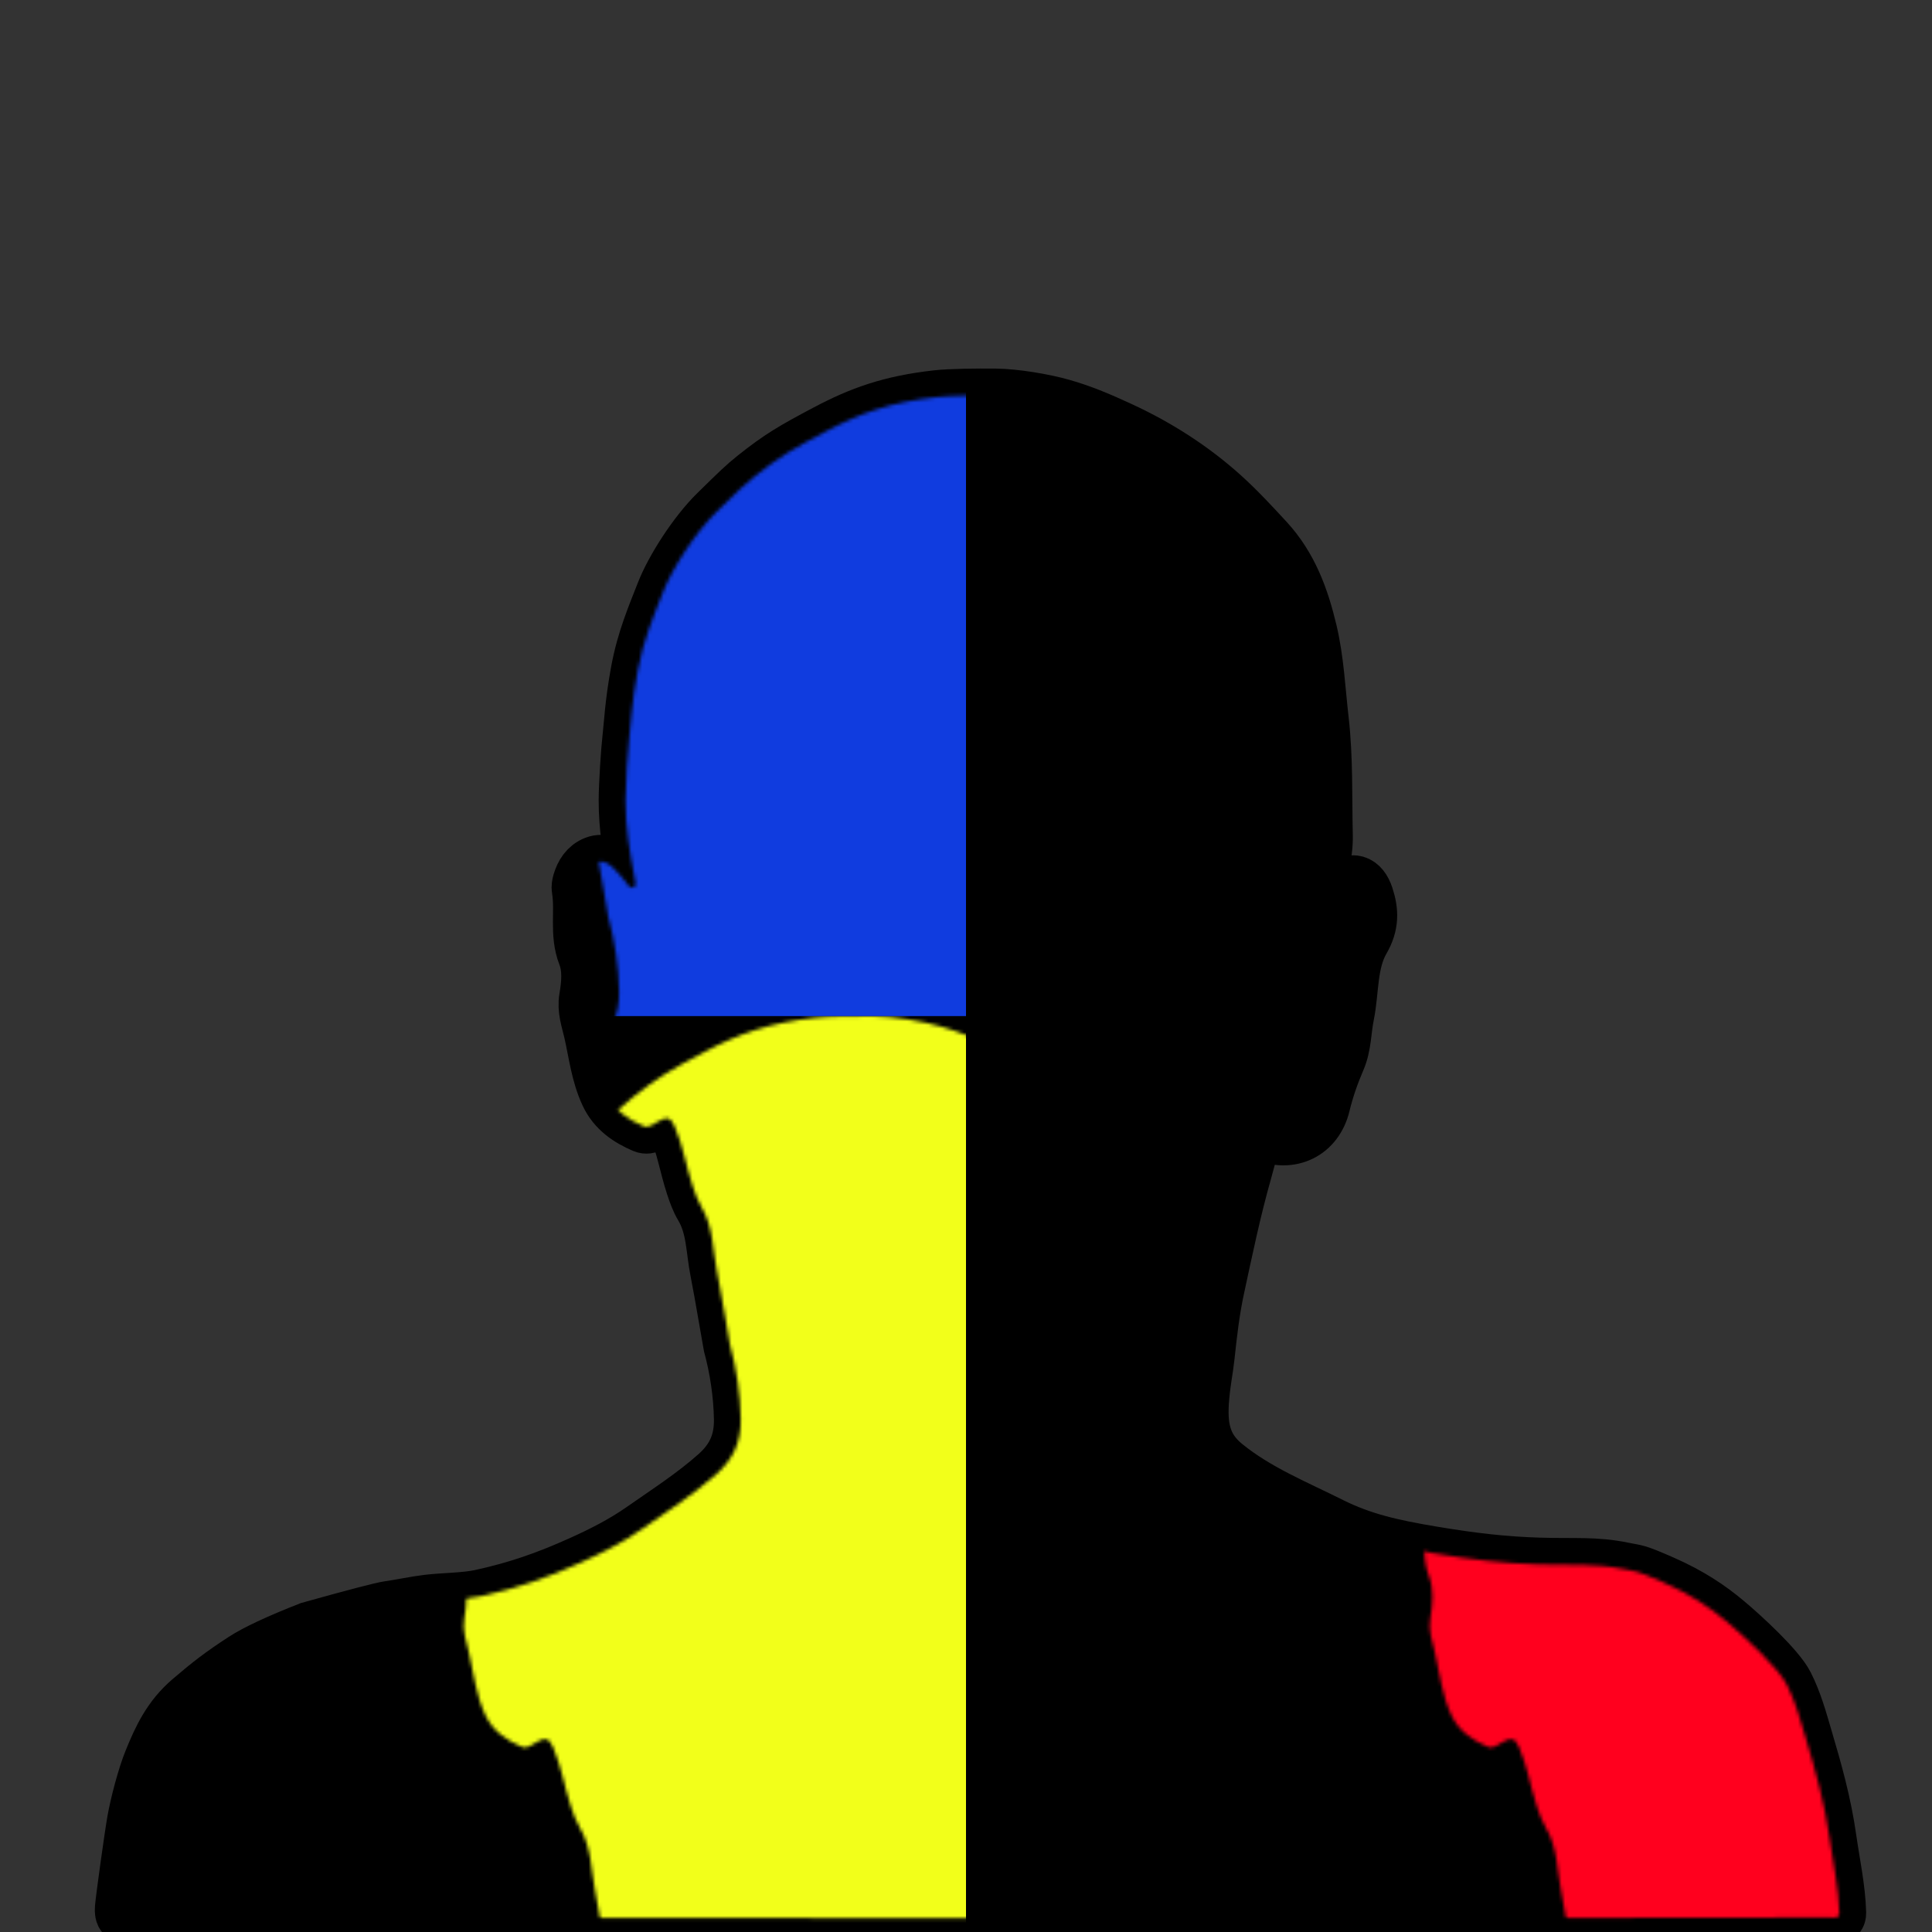 <svg width="540px" height="540px" viewBox="0 0 540 540" version="1.1" xmlns="http://www.w3.org/2000/svg" xmlns:xlink="http://www.w3.org/1999/xlink">
    <rect x="0" y="0" width="540" height="540" fill="#333333" stroke="none"/>
    <defs>
        <path d="M278.319,110.523 C283.639,110.574 291.858,111.93 297.029,113.43 C302.201,114.93 306.669,116.728 313.294,119.801 C323.725,124.638 333.307,130.759 341.803,138.41 C346.113,142.293 350.099,146.606 354.067,150.906 C360.86,158.267 364.035,167.149 366.238,176.4 C368.16,184.471 368.521,192.869 369.476,201.139 C370.719,211.901 370.355,222.681 370.612,233.455 C370.748,239.189 368.971,244.578 367.289,249.95 C367.027,250.783 366.17,251.461 367.018,252.277 C367.988,253.213 369.189,252.774 370.031,252.146 C371.6,250.974 372.978,249.548 374.464,248.257 C377.82,245.335 380.644,246.209 382.04,250.459 C383.451,254.758 383.523,258.477 381.005,262.824 C377.35,269.136 378.009,276.799 376.582,283.836 C375.746,287.961 375.857,292.279 374.152,296.223 C372.384,300.313 370.939,304.483 369.883,308.833 C367.967,316.73 360.813,320.198 353.284,317.087 C351.98,316.548 351.251,316.814 350.752,318.152 C349.606,321.216 348.9,324.401 348.007,327.535 C344.953,338.274 342.704,349.192 340.347,360.093 C338.981,366.412 338.26,372.813 337.572,379.228 C337.169,382.98 336.559,385.393 336.102,390.426 C335.351,398.685 336.457,404.49 342.345,409.317 C351.222,416.594 361.899,420.909 372.039,425.976 C380.849,430.378 389.302,432.24 400.306,434.082 C411.31,435.924 420.089,436.965 430.122,437.272 C440.156,437.58 445.809,436.925 453.655,438.542 C457.569,439.35 457.048,438.822 464.783,442.219 C472.517,445.615 477.94,449.303 482.619,453.23 C487.299,457.156 496.981,466.045 499.408,470.819 C501.834,475.593 503.224,480.728 504.579,485.302 C507.491,495.128 509.988,504.009 511.397,513.921 C512.346,520.597 513.924,527.896 514.097,534.661 C514.14,536.422 512.354,535.94 511.272,535.943 C353.125,536.427 194.94,535.938 36.772,536 C34.507,536 33.843,535.485 34.03,533.23 C34.25,530.549 36.696,512.968 37.429,508.858 C38.277,504.099 40.276,496.503 42.075,492.075 C44.613,485.824 47.329,479.983 53.056,475.066 C58.48,470.409 61.889,467.79 67.994,463.819 C71.557,461.502 77.721,458.623 86.484,455.182 C99.343,451.595 106.703,449.671 108.562,449.408 C112.156,448.901 115.814,448.083 119.443,447.636 C123.922,447.086 129.971,447.113 134.273,446.181 C144.35,443.996 152.739,441.07 162.165,436.824 C168.124,434.14 173.938,431.222 179.398,427.403 C186.481,422.449 193.765,417.788 200.229,412.026 C204.749,407.997 207.168,403.307 207.044,396.564 C206.92,389.821 205.891,382.61 203.994,375.702 C203.933,375.479 201.698,361.85 200.382,355.287 C199.172,349.255 199.394,342.955 196.077,337.394 C194.995,335.582 194.264,333.544 193.586,331.477 C191.783,325.963 190.882,320.199 188.567,314.811 C187.36,312.006 186.116,312.275 184.044,313.414 C182.758,314.122 181.31,315.388 179.901,314.787 C175.589,312.948 171.765,310.371 169.669,305.911 C167.034,300.307 166.389,294.16 165.017,288.223 C164.315,285.19 163.198,282.204 163.775,278.868 C164.455,274.931 164.818,270.688 163.375,266.991 C161.007,260.917 162.74,254.67 161.715,248.594 C161.602,247.929 161.726,247.176 161.923,246.519 C162.635,244.145 163.913,242.096 166.284,241.173 C168.78,240.2 170.617,241.567 172.186,243.398 C173.08,244.444 174.131,245.376 174.895,246.507 C175.48,247.371 176.045,248.448 177.088,248.015 C177.984,247.641 177.565,246.342 177.413,245.559 C176.016,238.343 174.807,231.156 174.831,223.727 C174.844,219.112 175.47,209.744 175.887,206.112 C176.305,202.48 176.573,196.41 178.214,187.584 C179.855,178.758 182.712,172.154 185.282,165.578 C187.851,159.003 194.208,148.987 200.286,143.044 C206.365,137.102 207.944,135.527 210.955,133.134 C217.857,127.651 221.426,125.547 230.961,120.502 C240.496,115.457 248.86,112.434 261.8,110.974 C265.66,110.539 273,110.473 278.319,110.523 Z" id="path-1"></path>
        <path d="M244.319,0.015 C249.639,0.065 257.858,1.421 263.029,2.921 C268.201,4.421 272.669,6.219 279.294,9.292 C289.725,14.129 299.307,20.25 307.803,27.901 C312.113,31.784 316.099,36.097 320.067,40.397 C326.86,47.758 330.035,56.64 332.238,65.891 C334.16,73.962 334.521,82.36 335.476,90.63 C336.719,101.392 336.355,112.172 336.612,122.946 C336.748,128.681 334.971,134.07 333.289,139.441 C333.027,140.274 332.17,140.953 333.018,141.768 C333.988,142.704 335.189,142.265 336.031,141.637 C337.6,140.465 338.978,139.039 340.464,137.748 C343.82,134.826 346.644,135.7 348.04,139.95 C349.451,144.249 349.523,147.968 347.005,152.316 C343.35,158.627 344.009,166.29 342.582,173.327 C341.746,177.452 341.857,181.771 340.152,185.714 C338.384,189.804 336.939,193.974 335.883,198.324 C333.967,206.221 326.813,209.689 319.284,206.578 C317.98,206.039 317.251,206.305 316.752,207.643 C315.606,210.707 314.9,213.892 314.007,217.026 C310.953,227.765 308.704,238.683 306.347,249.584 C304.981,255.903 304.26,262.304 303.572,268.719 C303.169,272.471 302.559,274.885 302.102,279.917 C301.351,288.176 302.457,293.981 308.345,298.808 C317.222,306.085 327.899,310.4 338.039,315.467 C346.849,319.869 355.302,321.731 366.306,323.573 C377.31,325.415 386.089,326.456 396.122,326.764 C406.156,327.071 411.809,326.416 419.655,328.033 C423.569,328.841 423.048,328.313 430.783,331.71 C438.517,335.106 443.94,338.794 448.619,342.721 C453.299,346.647 462.981,355.536 465.408,360.311 C467.834,365.085 469.224,370.219 470.579,374.793 C473.491,384.619 475.988,393.5 477.397,403.412 C478.346,410.088 479.924,417.387 480.097,424.152 C480.14,425.913 478.354,425.431 477.272,425.435 C319.125,425.918 160.94,425.429 2.772,425.491 C0.507,425.491 -0.157,424.976 0.03,422.722 C0.25,420.04 2.696,402.459 3.429,398.349 C4.277,393.59 6.276,385.994 8.075,381.566 C10.613,375.315 13.329,369.474 19.056,364.558 C24.48,359.9 27.889,357.281 33.994,353.31 C37.557,350.993 43.721,348.114 52.484,344.673 C65.343,341.086 72.703,339.162 74.562,338.899 C78.156,338.392 81.814,337.574 85.443,337.127 C89.922,336.577 95.971,336.604 100.273,335.672 C110.35,333.487 118.739,330.561 128.165,326.315 C134.124,323.631 139.938,320.713 145.398,316.895 C152.481,311.941 159.765,307.279 166.229,301.518 C170.749,297.488 173.168,292.799 173.044,286.055 C172.92,279.312 171.891,272.102 169.994,265.193 C169.933,264.971 167.698,251.341 166.382,244.778 C165.172,238.746 165.394,232.446 162.077,226.885 C160.995,225.073 160.264,223.035 159.586,220.968 C157.783,215.454 156.882,209.691 154.567,204.302 C153.36,201.497 152.116,201.766 150.044,202.905 C148.758,203.613 147.31,204.879 145.901,204.278 C141.589,202.439 137.765,199.863 135.669,195.402 C133.034,189.798 132.389,183.651 131.017,177.714 C130.315,174.681 129.198,171.695 129.775,168.36 C130.455,164.422 130.818,160.18 129.375,156.482 C127.007,150.408 128.74,144.161 127.715,138.085 C127.602,137.42 127.726,136.667 127.923,136.01 C128.635,133.637 129.913,131.587 132.284,130.664 C134.78,129.691 136.617,131.058 138.186,132.89 C139.08,133.935 140.131,134.867 140.895,135.998 C141.48,136.863 142.045,137.939 143.088,137.506 C143.984,137.132 143.565,135.833 143.413,135.051 C142.016,127.834 140.807,120.647 140.831,113.218 C140.844,108.603 141.47,99.235 141.887,95.603 C142.305,91.971 142.573,85.901 144.214,77.075 C145.855,68.249 148.712,61.645 151.282,55.069 C153.851,48.494 160.208,38.478 166.286,32.535 C172.365,26.593 173.944,25.018 176.955,22.625 C183.857,17.142 187.426,15.038 196.961,9.993 C206.496,4.948 214.86,1.925 227.8,0.465 C231.66,0.03 239,-0.036 244.319,0.015 Z" id="path-3"></path>
    </defs>
    <g id="s4l/safari-pinned-tab" stroke="none" stroke-width="1" fill="none" fill-rule="evenodd">
        <mask id="mask-2" fill="white">
            <use xlink:href="#path-1"></use>
        </mask>
        <use id="Path-Copy" stroke="#000000" stroke-width="15" fill="#000000" fill-rule="nonzero" xlink:href="#path-1"></use>
        <g id="Rectangle" mask="url(#mask-2)">
            <g transform="translate(34, 110.509)">
                <mask id="mask-4" fill="white">
                    <use xlink:href="#path-3"></use>
                </mask>
                <use id="Path-Copy-2" stroke="none" fill="#000000" fill-rule="nonzero" xlink:href="#path-3"></use>
                <rect id="Rectangle" stroke="none" fill="#103CDF" fill-rule="evenodd" mask="url(#mask-4)" x="-34" y="-119.509" width="270" height="293"></rect>
                <rect id="Rectangle-Copy" stroke="none" fill="#0ABDFF" fill-rule="evenodd" mask="url(#mask-4)" x="236" y="-119.509" width="270" height="293"></rect>
                <rect id="Rectangle-Copy-2" stroke="none" fill="#FF001E" fill-rule="evenodd" mask="url(#mask-4)" x="236" y="173.491" width="270" height="270"></rect>
                <rect id="Rectangle-Copy-3" stroke="none" fill="#F2FF1A" fill-rule="evenodd" mask="url(#mask-4)" x="-34" y="173.491" width="270" height="270"></rect>
            </g>
        </g>
    </g>
</svg>
